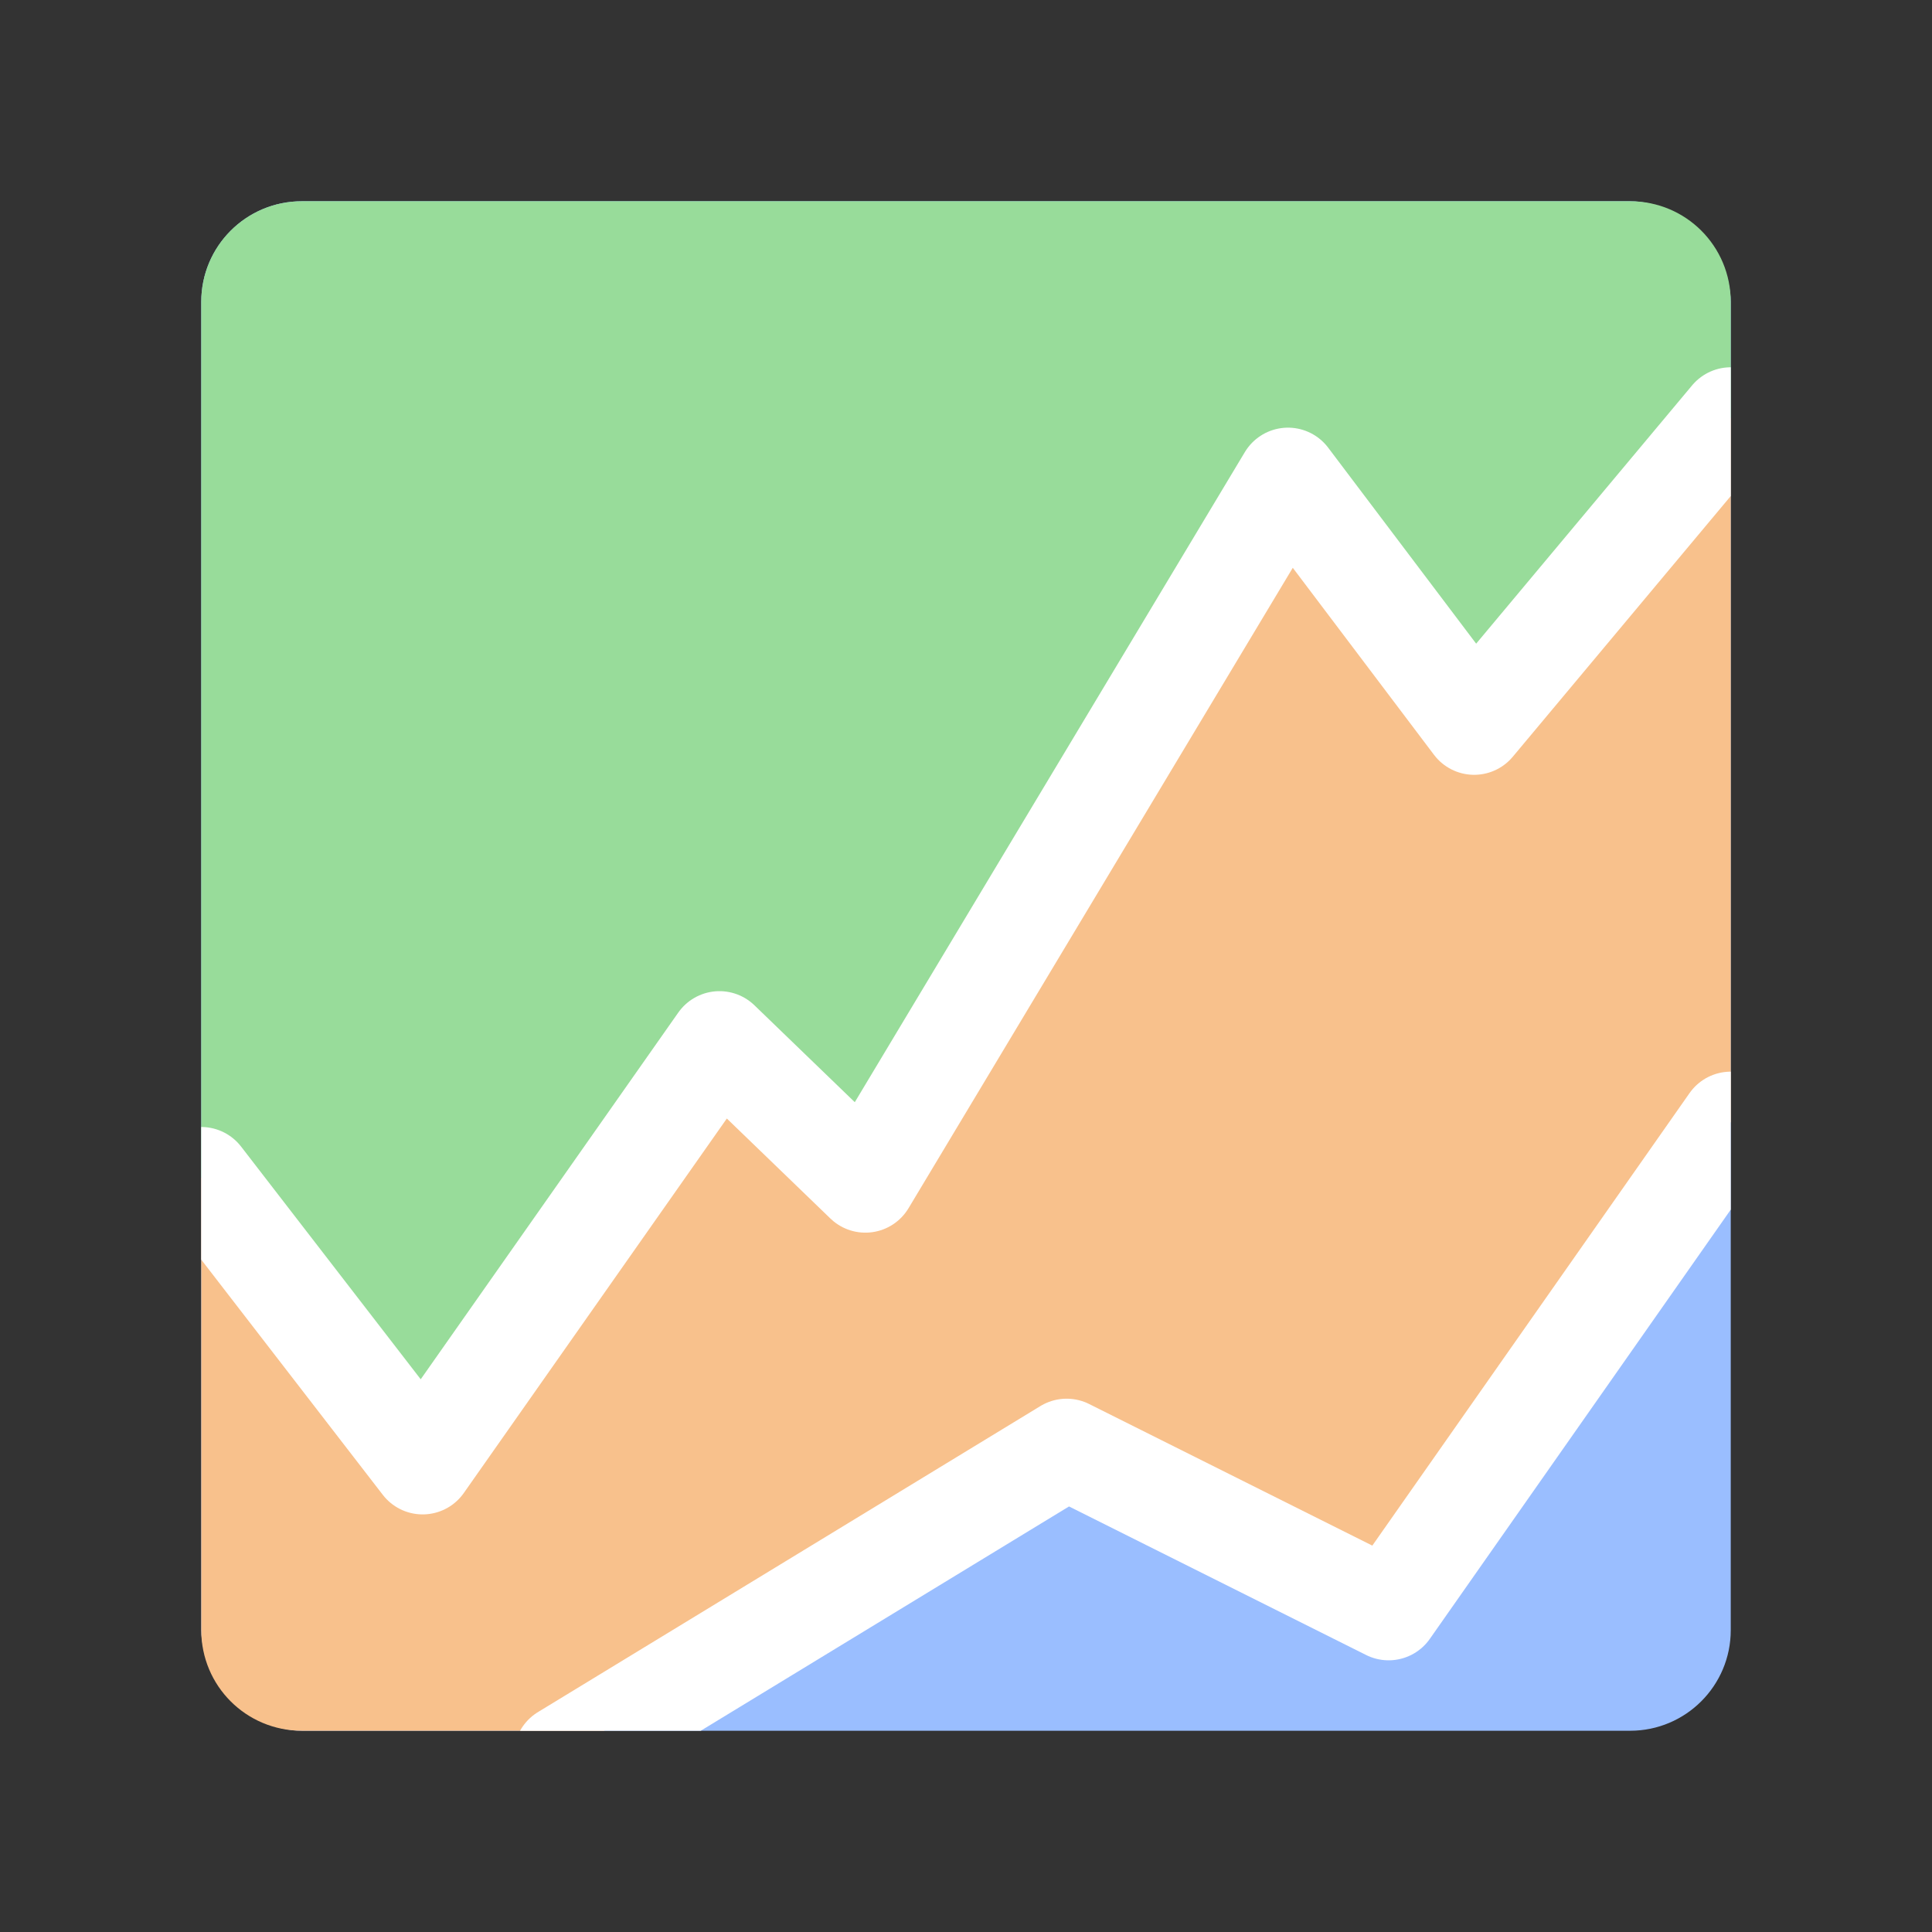 <?xml version="1.0" encoding="UTF-8"?>
<svg version="1.1" viewBox="0 0 192 192" xmlns="http://www.w3.org/2000/svg">
 <rect x="0" y="0" width="192" height="192" fill="#333333" stroke="none"/>
 <defs>
  <clipPath id="clipPath7">
   <rect class="a" x="20" y="20" width="152" height="152" rx="10" style="fill:none;stroke:#b2b6bd"/>
  </clipPath>
  <clipPath id="clipPath8">
   <rect class="a" x="20" y="20" width="152" height="152" rx="10" style="fill:none;stroke:#b2b6bd"/>
  </clipPath>
 </defs>
 <rect class="a" x="20" y="20" width="152" height="152" rx="10" style="fill:#9abeff"/>
 <path class="a" d="m30 20c-5.54 0-10 4.46-10 10v87l22 28.5 29.5-42 14.5 14 42-70 18.5 24.5 25.5-30.5v-11.5c0-5.54-4.46-10-10-10h-132z" style="fill:#98dc9a"/>
 <path class="a" d="m172 41.5-25.5 30.5-18.5-24.5-42 70-14.5-14-29.5 42-22-28.5v45c0 5.54 4.46 10 10 10h30.029l45.971-28 32 16 34-48.5v-70z" style="fill:#f8c18c"/>
 <path d="m172 41.5-25.5 30.5-18.5-24.5-42 70-14.5-14-29.5 42-22-28.5" clip-path="url(#clipPath8)" style="fill:none;stroke-linecap:round;stroke-linejoin:round;stroke-width:10;stroke:#fff"/>
 <path d="m172 111.5-34 48.5-32-16-49.938 30.415" clip-path="url(#clipPath7)" style="fill:none;stroke-linecap:round;stroke-linejoin:round;stroke-width:10;stroke:#fff"/>
</svg>
